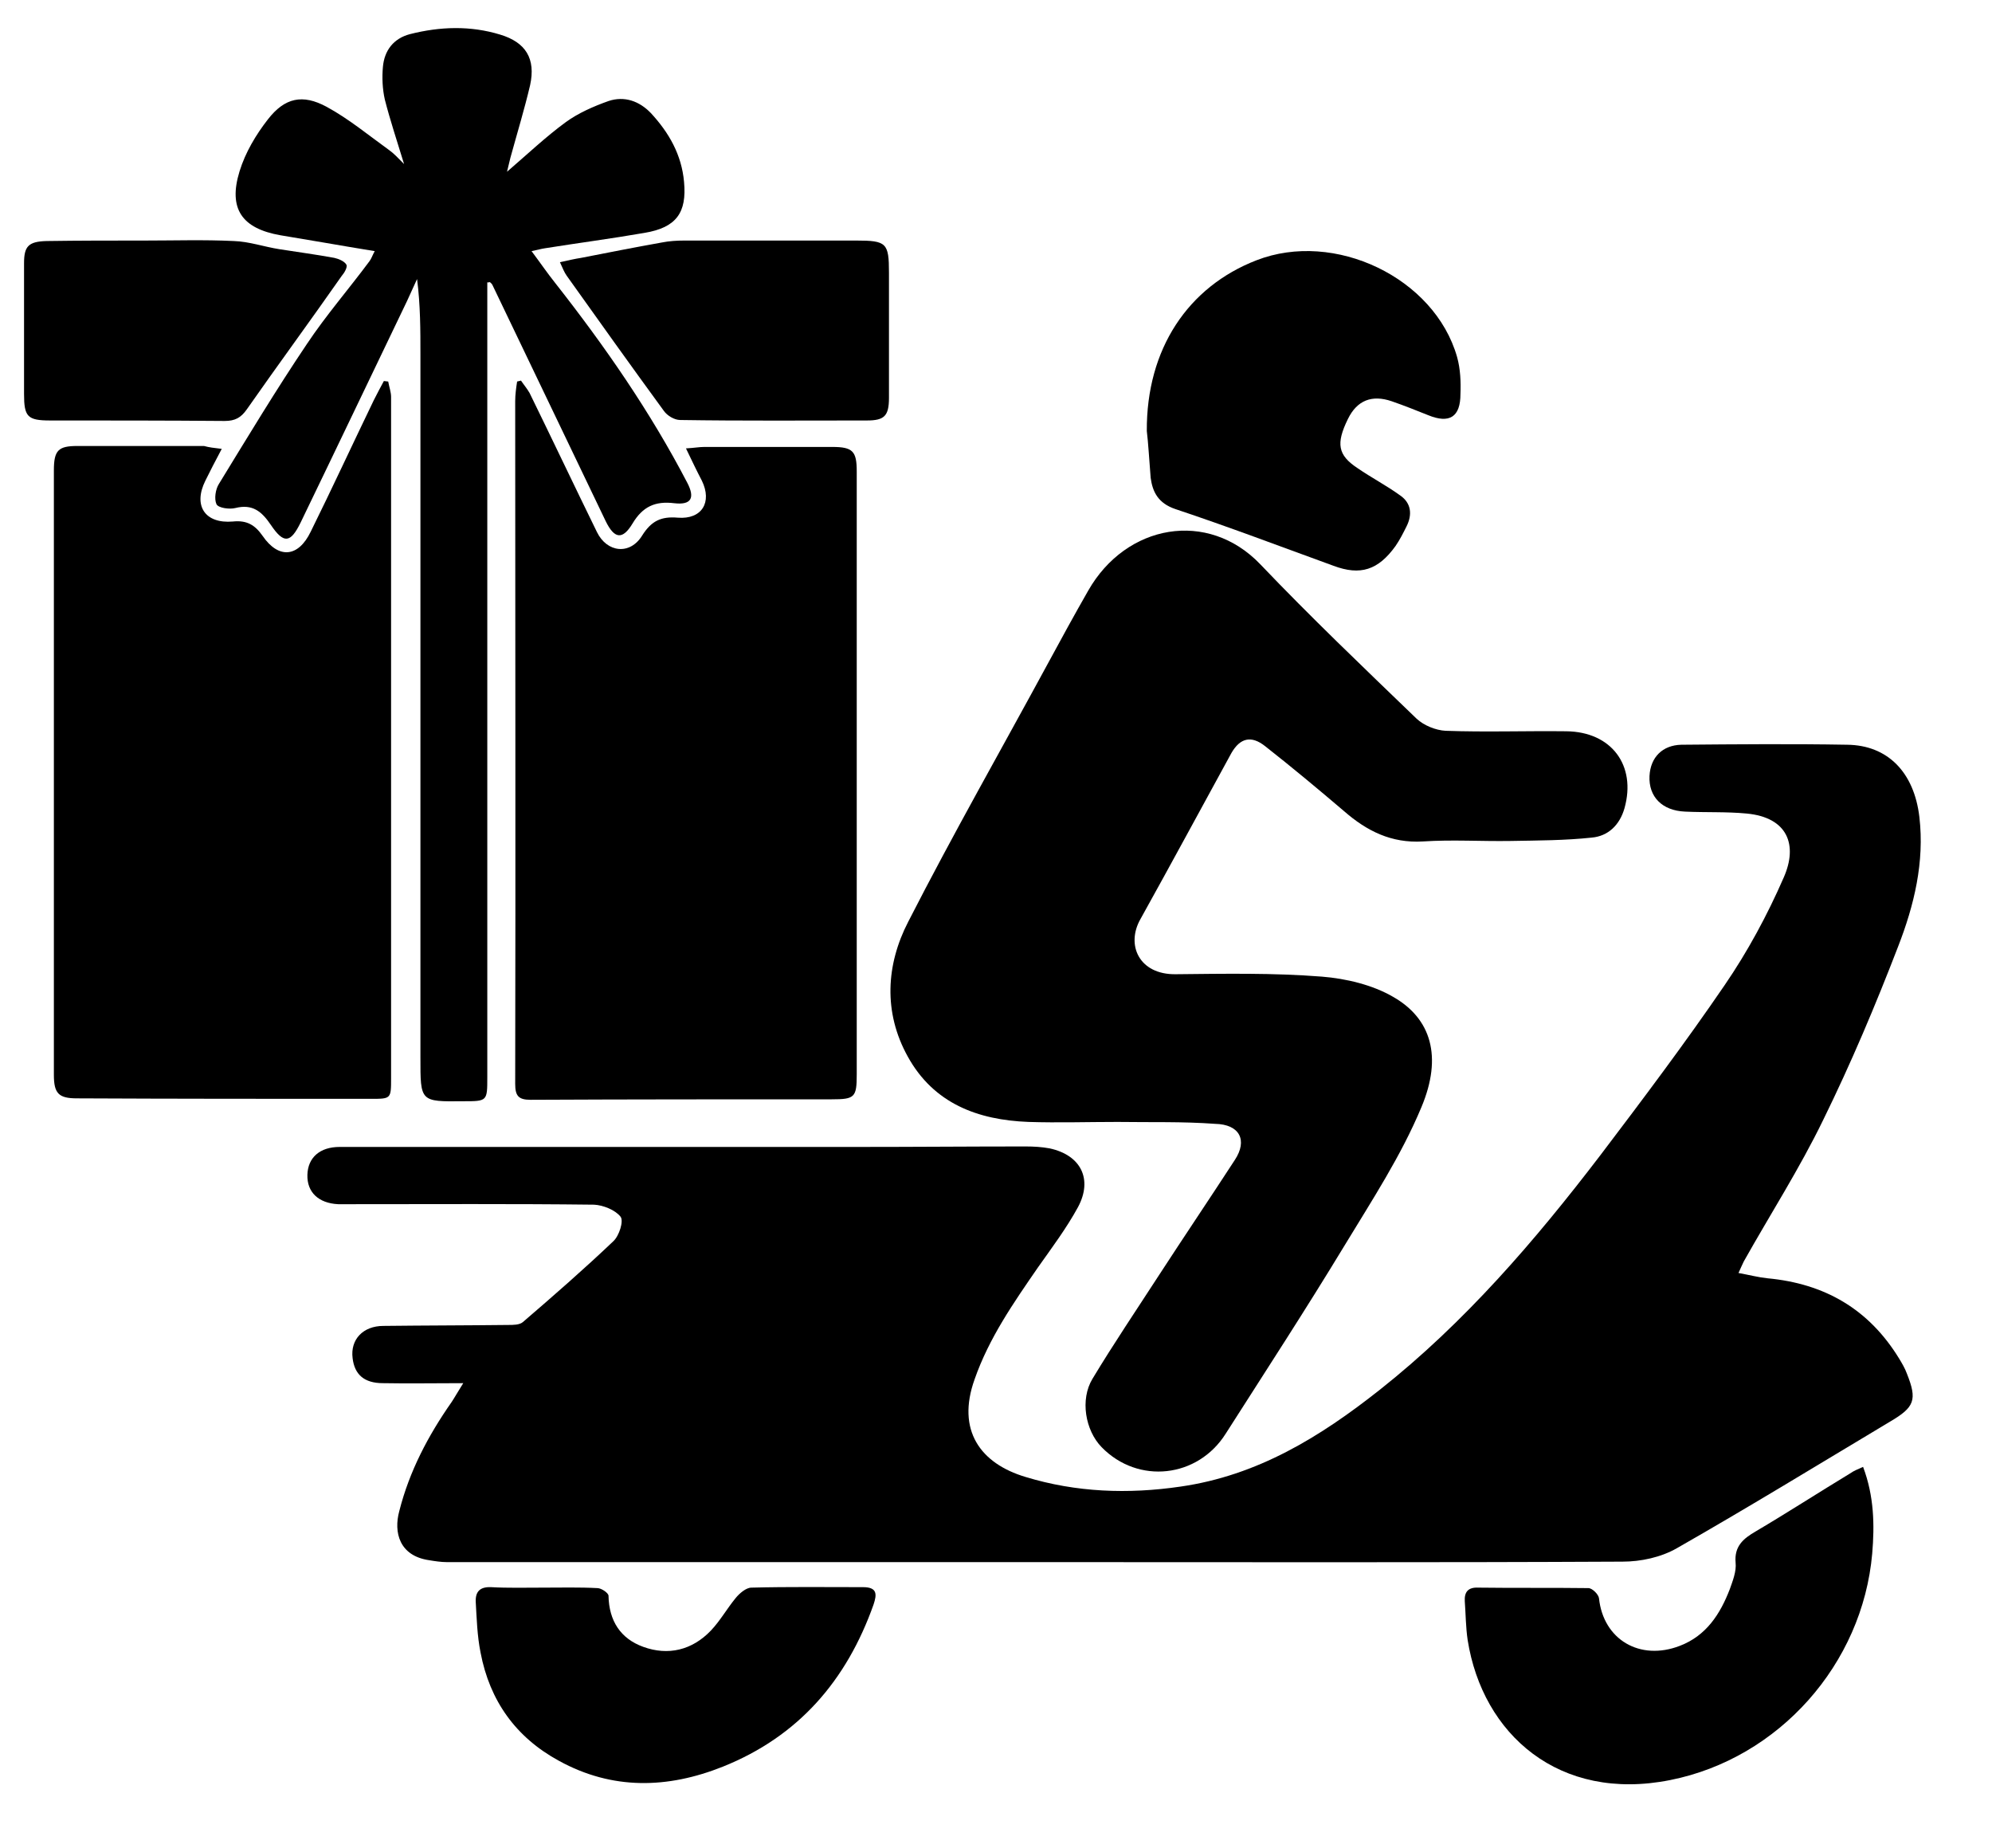 <?xml version="1.0" encoding="utf-8"?>
<!-- Generator: Adobe Illustrator 21.1.0, SVG Export Plug-In . SVG Version: 6.00 Build 0)  -->
<svg version="1.1" id="Layer_1" xmlns="http://www.w3.org/2000/svg" xmlns:xlink="http://www.w3.org/1999/xlink" x="0px" y="0px"
	 viewBox="0 0 414.1 384.1" style="enable-background:new 0 0 414.1 384.1;" xml:space="preserve">
<style type="text/css">
	.st0{fill:#EE3057;}
</style>
<g>
	<path d="M96.3,287.5c-6.1,0-11.4,0.1-16.7,0c-3.9,0-5.9-1.8-6.3-5.2c-0.5-3.9,2.2-6.7,6.4-6.7c8.7-0.1,17.3-0.1,26-0.2
		c1,0,2.3,0,3-0.6c6.4-5.5,12.7-11,18.8-16.8c1.2-1.1,2.2-4.2,1.5-5.1c-1.1-1.4-3.6-2.4-5.5-2.5c-16.8-0.2-33.6-0.1-50.4-0.1
		c-0.9,0-1.9,0-2.8,0c-4.1-0.2-6.5-2.5-6.4-6.1c0.1-3.6,2.6-5.8,6.7-5.8c35.9,0,71.9,0,107.8,0c11.6,0,23.2-0.1,34.8-0.1
		c1.7,0,3.4,0.1,5,0.4c6.5,1.4,9,6.4,5.9,12.2c-2.4,4.4-5.4,8.4-8.3,12.5c-5.1,7.4-10.2,14.7-13.2,23.3
		c-3.8,10.6,1.2,17.5,10.6,20.3c10.5,3.2,21.3,3.6,32.2,2c16-2.3,29-10.3,41.4-20.1c17.7-14,32.3-31,45.9-48.8
		c8.8-11.6,17.6-23.3,25.8-35.3c4.8-7,8.9-14.6,12.3-22.4c3-6.8,0.8-12.5-7.7-13.3c-4.2-0.4-8.5-0.2-12.8-0.4
		c-4.8-0.2-7.6-3.1-7.4-7.4c0.2-3.9,2.7-6.4,6.6-6.5c11.5-0.1,23-0.2,34.5,0c8.4,0.1,13.9,5.7,15,15c1.1,9.4-1.1,18.4-4.4,26.9
		c-4.7,12.2-9.8,24.3-15.6,36.1c-4.9,10.1-11,19.6-16.5,29.4c-0.3,0.6-0.6,1.3-1.1,2.4c2.2,0.4,4.1,0.9,6,1.1
		c11.9,1.1,21.1,6.4,27.4,16.7c0.6,1,1.2,2,1.6,3.1c2.2,5.5,1.6,7-3.5,10c-14.7,8.8-29.4,17.8-44.3,26.3c-3.3,1.9-7.5,2.8-11.3,2.8
		c-39.7,0.2-79.4,0.1-119.1,0.1c-41.8,0-83.5,0-125.3,0c-1.2,0-2.5-0.2-3.7-0.4c-6.2-0.9-7.4-5.8-6.2-10.2c2.1-8.3,6-15.7,10.9-22.7
		C94.5,290.5,95.1,289.4,96.3,287.5z"/>
	<path d="M232.3,233.2c-6.2,0-12.3,0.2-18.5,0c-10.5-0.4-19.7-3.8-25.1-13.6c-5.1-9.2-4.5-19.1,0.1-28c9.3-18.2,19.4-35.9,29.1-53.8
		c2.7-5,5.5-10.1,8.3-15c7.9-13.9,24.9-16.9,35.8-5.5c10.5,11,21.5,21.5,32.5,32.1c1.5,1.4,4,2.4,6,2.5c8.3,0.3,16.7,0,25.1,0.1
		c9.4,0.1,14.6,7.1,12.1,16c-1,3.5-3.4,5.8-6.8,6.1c-5.6,0.6-11.2,0.6-16.9,0.7c-6.1,0.1-12.1-0.3-18.2,0.1
		c-6.6,0.4-11.7-2.2-16.4-6.3c-5.4-4.6-10.8-9.1-16.4-13.5c-2.9-2.3-5.2-1.7-7,1.4c-6.3,11.5-12.5,23-18.9,34.5
		c-3.1,5.4-0.3,11.6,7.3,11.5c10.1-0.1,20.3-0.3,30.4,0.5c5,0.4,10.5,1.7,14.8,4.2c7.9,4.5,10.3,12.4,5.9,22.9
		c-4.2,10.1-10.3,19.4-16,28.8c-8,13.2-16.4,26.1-24.7,39.1c-5.8,9.2-18.2,10.6-25.8,2.8c-3.4-3.5-4.5-9.9-1.9-14.2
		c4.4-7.3,9.2-14.4,13.8-21.5c5.2-8,10.6-16,15.8-24c2.7-4.1,1-7.4-4.1-7.5C245.9,233.1,239.1,233.3,232.3,233.2
		C232.3,233.3,232.3,233.2,232.3,233.2z"/>
	<path d="M142.6,93.2c1.8-0.1,2.8-0.3,3.8-0.3c8.9,0,17.8,0,26.6,0c4.3,0,5.1,0.9,5.1,5.1c0,41.8,0,83.5,0,125.3
		c0,4.8-0.4,5.2-5.2,5.2c-20.9,0-41.8,0-62.6,0.1c-2.5,0-3.2-0.8-3.2-3.3c0.1-47.3,0-94.6,0-141.9c0-1.4,0.2-2.8,0.4-4.1
		c0.3-0.1,0.6-0.1,0.8-0.2c0.6,0.9,1.3,1.7,1.8,2.6c4.7,9.6,9.3,19.3,14,28.9c2.1,4.3,6.9,4.8,9.4,0.7c1.9-3,3.9-4,7.4-3.7
		c5,0.4,7.2-3.2,5-7.7C144.9,98,143.9,95.9,142.6,93.2z"/>
	<path d="M46.1,93.3c-1.4,2.6-2.4,4.6-3.4,6.6c-2.6,5.2-0.1,9,5.7,8.5c2.9-0.3,4.6,0.7,6.2,3c3.3,4.8,7.4,4.5,10-0.9
		c4.5-9.1,8.7-18.2,13.1-27.3c0.7-1.4,1.4-2.7,2.1-4c0.3,0,0.6,0.1,0.9,0.1c0.2,1.1,0.6,2.2,0.6,3.2c0,7.9,0,15.9,0,23.8
		c0,39.3,0,78.5,0,117.8c0,4.3,0,4.3-4.2,4.3c-20.4,0-40.7,0-61.1-0.1c-3.8,0-4.8-1-4.8-4.9c0-41.9,0-83.8,0-125.6
		c0-4.2,0.9-5.1,4.9-5.1c8.8,0,17.5,0,26.3,0C43.5,93,44.4,93.1,46.1,93.3z"/>
	<path d="M101.3,58.7c0,1.4,0,2.8,0,4.2c0,53.7,0,107.3,0,161c0,5,0,5-5,5c-9,0.1-8.9,0.1-8.9-9.1c0-48.7,0-97.3,0-146
		c0-5.2,0-10.4-0.7-15.8c-0.7,1.5-1.4,3.1-2.1,4.6C77.2,78,69.9,93.3,62.5,108.6c-2.1,4.3-3.5,4.5-6.2,0.5c-1.9-2.8-3.8-4.4-7.4-3.5
		c-1.2,0.3-3.5,0-3.9-0.8c-0.5-1.1-0.2-3.1,0.5-4.2c6-9.8,11.9-19.6,18.3-29.1c4-6,8.7-11.4,13-17.2c0.4-0.5,0.6-1.2,1.1-2.1
		c-3.7-0.6-7.2-1.2-10.7-1.8c-3-0.5-6-1-8.9-1.5c-8-1.4-10.9-5.5-8.5-13.3c1.2-3.9,3.4-7.6,5.9-10.8c3.5-4.5,7.2-5.3,12.2-2.6
		c4.6,2.5,8.7,5.9,13,9c1,0.7,1.8,1.6,3.1,2.9c-1.5-4.9-2.9-9.1-4-13.4c-0.5-2.2-0.6-4.6-0.4-6.8c0.3-3.4,2.2-5.9,5.6-6.8
		c6.3-1.6,12.6-1.8,18.8,0.1c5.3,1.6,7.4,5,6.2,10.5c-1.2,5.1-2.7,10-4.1,15.1c-0.2,0.8-0.4,1.7-0.7,2.9c4.3-3.7,8.1-7.3,12.2-10.3
		c2.6-1.9,5.8-3.3,8.9-4.4c3.3-1.1,6.4,0,8.8,2.5c3.8,4.1,6.4,8.7,6.9,14.3c0.6,6.4-1.6,9.5-8.2,10.6c-6.9,1.2-13.8,2.1-20.7,3.2
		c-0.7,0.1-1.4,0.3-2.8,0.6c1.8,2.4,3.3,4.6,4.9,6.6c10.3,13.1,19.8,26.8,27.5,41.6c1.6,3.1,0.8,4.6-2.7,4.2c-4-0.5-6.6,0.7-8.7,4.2
		c-2.1,3.5-3.8,3.2-5.6-0.5c-7.8-16.3-15.7-32.7-23.5-49c-0.1-0.3-0.4-0.5-0.6-0.7C101.8,58.7,101.6,58.7,101.3,58.7z"/>
	<path d="M238.4,89.6c-0.1-17.1,8.6-30,22.8-35.5c16.2-6.3,37,3.6,41.7,20.1c0.7,2.5,0.8,5.2,0.7,7.7c0,4.8-2.3,6.2-6.7,4.4
		c-2.5-1-5-2-7.6-2.9c-4.1-1.4-7.2-0.2-9.1,3.7c-2.5,5.1-2.1,7.5,2,10.2c2.9,2,6,3.6,8.9,5.7c2.3,1.6,2.5,4,1.3,6.4
		c-0.7,1.4-1.4,2.8-2.3,4.1c-3.6,5-7.3,6.2-12.9,4.1c-11-4-21.8-8.1-32.9-11.8c-3.5-1.2-4.7-3.5-5.1-6.5
		C238.9,95.6,238.7,92,238.4,89.6z"/>
	<path d="M387.3,304.9c2.3,6.1,2.4,12.1,1.9,18c-2,23-19.4,42.6-42,47.1c-23.1,4.6-39-9.5-42.1-29.1c-0.4-2.7-0.4-5.4-0.6-8.1
		c-0.1-1.9,0.7-2.9,2.8-2.8c7.6,0.1,15.2,0,22.9,0.1c0.8,0,2.1,1.3,2.2,2.1c0.9,8.6,8.5,13.1,16.8,9.9c5.5-2.1,8.4-6.6,10.4-11.8
		c0.6-1.7,1.4-3.7,1.2-5.5c-0.3-3.4,1.6-5,4.2-6.5c6.6-3.9,13.1-8.1,19.7-12.1C385.4,305.7,386.2,305.4,387.3,304.9z"/>
	<path d="M112.9,330c3.8,0,7.5-0.1,11.3,0.1c0.8,0,2.3,1,2.3,1.6c0.1,5.2,2.5,8.9,7.2,10.6c5.2,1.9,10.2,0.7,14.1-3.4
		c1.9-2,3.3-4.5,5.1-6.7c0.8-1,2.2-2.2,3.3-2.2c7.7-0.2,15.5-0.1,23.2-0.1c3,0,2.9,1.5,2.2,3.6c-5.6,15.8-15.6,27.4-31.3,33.7
		c-11.5,4.6-23,4.9-34.1-1.2c-9-4.9-14.4-12.5-16.3-22.5c-0.7-3.5-0.8-7-1-10.5c-0.1-2.1,0.8-3.2,3.2-3.1
		C105.6,330.1,109.2,330,112.9,330C112.9,330,112.9,330,112.9,330z"/>
	<path d="M116.4,54.5c1.8-0.4,3.1-0.7,4.4-0.9c5.6-1.1,11.2-2.2,16.8-3.2c1.5-0.3,3.1-0.4,4.7-0.4c11.9,0,23.8,0,35.7,0
		c6.3,0,6.8,0.5,6.8,6.7c0,8.7,0,17.3,0,26c0,3.8-1,4.7-4.6,4.7c-12.9,0-25.9,0.1-38.8-0.1c-1.2,0-2.7-0.9-3.4-1.9
		c-6.8-9.3-13.5-18.7-20.2-28.1C117.3,56.6,117,55.8,116.4,54.5z"/>
	<path d="M30.1,50c6.2,0,12.3-0.2,18.5,0.1c3.2,0.1,6.3,1.2,9.5,1.7c3.8,0.6,7.6,1.1,11.4,1.8c0.9,0.2,2.1,0.7,2.5,1.4
		c0.3,0.5-0.4,1.7-1,2.4c-6.5,9.3-13.2,18.4-19.7,27.7c-1.2,1.7-2.4,2.4-4.6,2.4c-12.1-0.1-24.2-0.1-36.3-0.1
		c-4.7,0-5.4-0.8-5.4-5.5c0-9.1,0-18.2,0-27.2c0-3.5,0.9-4.5,4.7-4.6C16.5,50,23.3,50,30.1,50C30.1,50,30.1,50,30.1,50z"/>
</g>
</svg>
